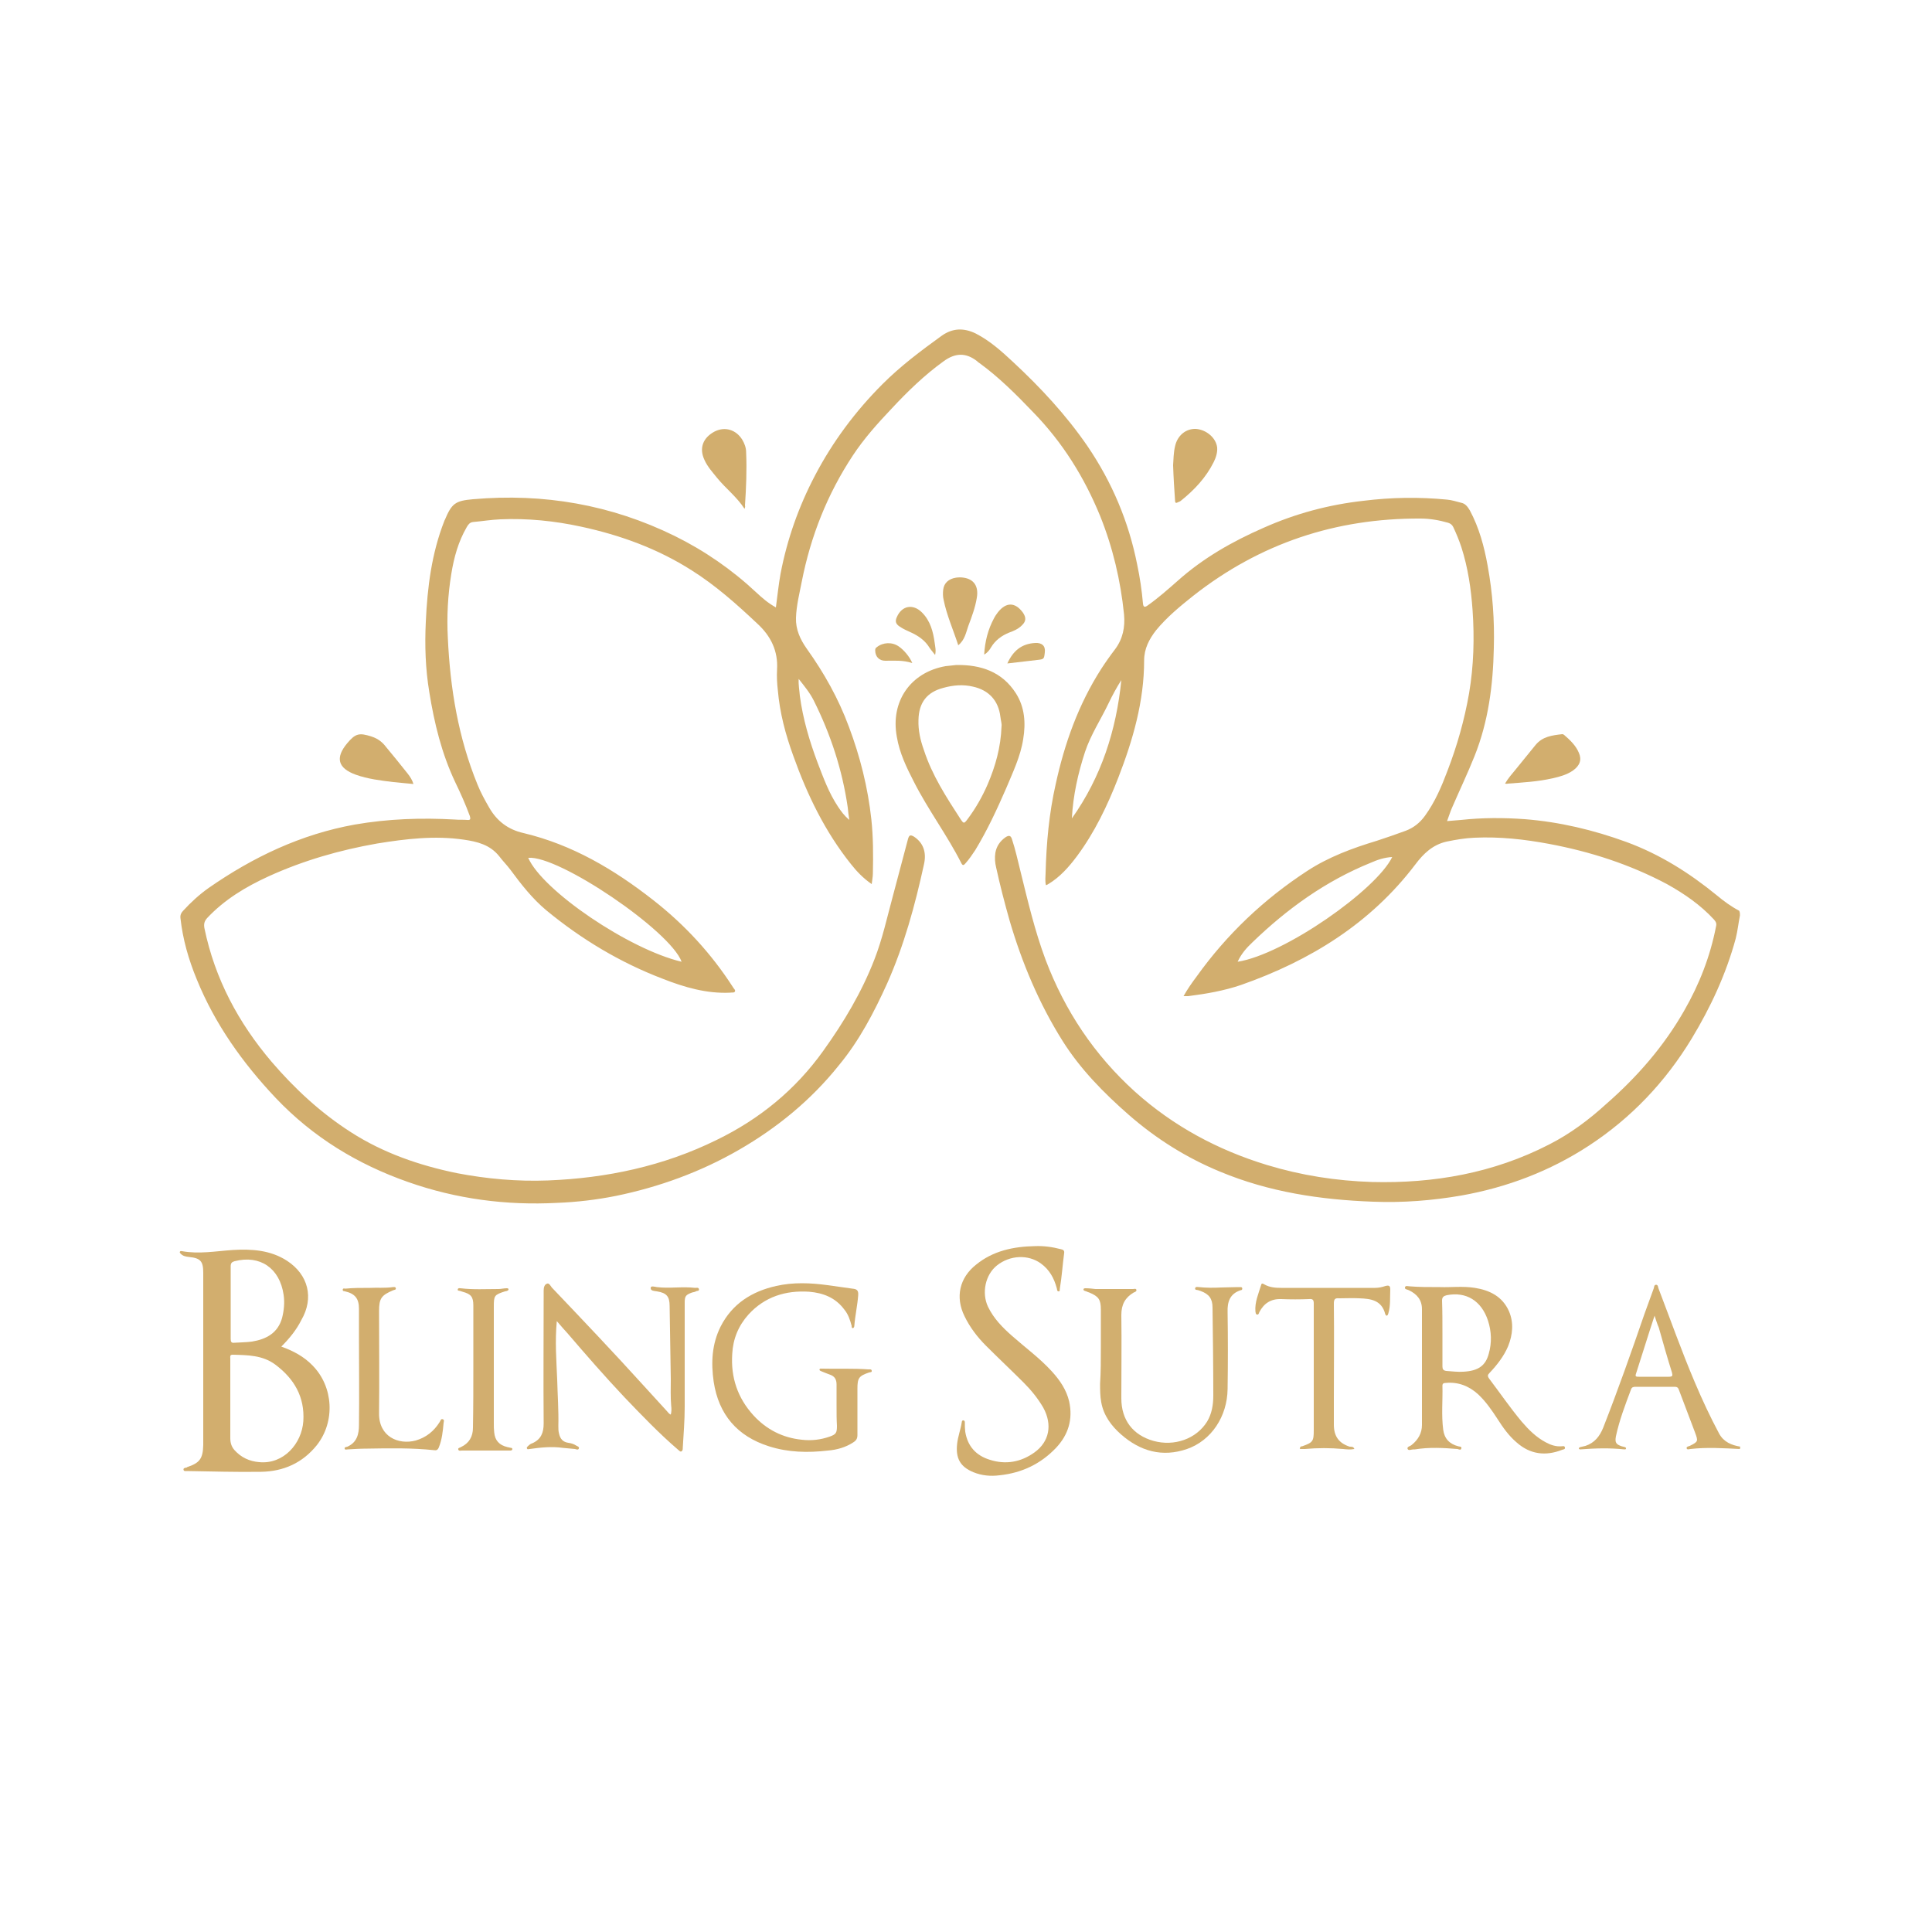<?xml version="1.0" ?>
<svg xmlns="http://www.w3.org/2000/svg" viewBox="0 0 500 500" xml:space="preserve">
	<style type="text/css">
	.st0{fill:#D2AE6E;}
	.st1{fill:#D2AF6F;}
	.st2{fill:#D2AE6F;}
</style>
	<g>
		<path class="st0" d="M450.3,236.9c-0.4,2-0.6,4-1.1,6c-2.5,9.2-6.5,17.8-11.4,25.9c-6.8,11.2-15.6,20.5-26.6,27.7   c-10.1,6.6-21.2,10.8-33,12.9c-7.5,1.3-15.1,1.9-22.8,1.6c-13.7-0.5-27-2.5-39.7-7.8c-8.7-3.6-16.5-8.5-23.6-14.7   c-6.5-5.7-12.5-11.8-17.1-19.1c-6.1-9.7-10.5-20.2-13.7-31.1c-1.3-4.6-2.5-9.2-3.5-13.8c-0.3-1.2-0.4-2.5-0.2-3.8   c0.3-1.7,1.2-3,2.6-4c0.9-0.6,1.4-0.5,1.7,0.5c0.9,2.7,1.5,5.5,2.2,8.3c1.9,7.7,3.7,15.4,6.5,22.9c5,13.2,12.6,24.6,23.1,34.1   c9.9,8.9,21.4,15.1,34.2,19c8.9,2.7,17.9,4.1,27.2,4.4c16,0.4,31.4-2.3,45.8-9.7c5.5-2.8,10.3-6.4,14.8-10.5   c8-7,14.9-14.9,20.2-24.2c3.9-6.8,6.7-14,8.2-21.7c0.2-0.8,0-1.2-0.5-1.8c-3.5-3.8-7.7-6.7-12.2-9.2c-9.6-5.1-19.8-8.4-30.5-10.4   c-6.4-1.2-12.8-1.9-19.3-1.6c-2.4,0.1-4.8,0.5-7.2,1c-3.6,0.8-6,3.1-8.1,5.9c-11.6,15.3-27.2,24.9-45.1,31.2   c-4.4,1.5-9,2.3-13.7,2.9c-0.4,0-0.7,0-1.2,0c1-1.8,2.2-3.5,3.4-5.1c7.8-10.9,17.4-20,28.6-27.3c5.5-3.6,11.7-5.9,18-7.8   c2.5-0.8,5-1.7,7.5-2.6c2.1-0.8,3.7-2.1,5-3.9c2.6-3.6,4.3-7.6,5.8-11.6c2.5-6.5,4.4-13.2,5.6-20.1c1.2-7.1,1.4-14.3,0.9-21.5   c-0.4-5.6-1.2-11-2.9-16.3c-0.6-1.8-1.3-3.5-2.1-5.2c-0.3-0.6-0.7-0.9-1.3-1.1c-2.4-0.7-4.8-1.1-7.2-1.1   c-21.9-0.1-41.5,6.4-58.8,20c-3.4,2.7-6.8,5.5-9.6,8.9c-1.8,2.3-3.1,4.8-3.1,7.8c0,10.6-2.9,20.6-6.7,30.4   c-2.8,7.2-6.1,14.1-10.7,20.3c-2.1,2.8-4.4,5.4-7.4,7.2c-0.2,0.1-0.3,0.2-0.6,0.3c-0.3-1.1-0.1-2.2-0.1-3.2   c0.2-7.7,0.9-15.4,2.6-22.9c2.3-10.6,5.9-20.7,11.8-29.9c1.1-1.7,2.3-3.4,3.6-5.1c2-2.7,2.6-5.7,2.3-9c-0.9-8.8-2.9-17.3-6.2-25.5   c-4.1-10-9.7-19-17.3-26.8c-4.4-4.6-8.9-9.1-14-12.8c-0.2-0.1-0.3-0.2-0.5-0.4c-2.9-2.3-5.7-2.2-8.7,0c-5,3.6-9.4,7.9-13.5,12.3   c-3.6,3.8-7.1,7.7-10,12.1c-6.6,10-10.9,20.9-13.2,32.6c-0.6,3.1-1.4,6.2-1.5,9.4c-0.1,3,1.1,5.6,2.8,8c4.5,6.3,8.2,12.9,10.9,20.2   c2.9,7.7,4.9,15.7,5.8,23.9c0.5,4.7,0.5,9.3,0.4,14c0,0.9-0.2,1.8-0.3,2.8c-2.2-1.5-3.9-3.3-5.4-5.2c-6.7-8.4-11.3-17.9-14.9-28   c-2-5.5-3.5-11.1-4-17c-0.2-1.7-0.3-3.5-0.2-5.3c0.3-4.8-1.6-8.7-5.1-11.9c-5.3-5-10.8-9.9-17-13.8c-8.8-5.6-18.4-9.1-28.6-11.3   c-6.9-1.5-13.9-2.2-20.9-1.9c-2.4,0.1-4.8,0.5-7.1,0.7c-0.8,0.1-1.2,0.6-1.6,1.3c-2.2,3.8-3.3,7.8-4,12.1c-0.9,5.5-1.2,11-0.9,16.6   c0.6,13.1,2.7,25.8,7.7,38c0.8,2,1.9,4,3,5.9c2,3.5,4.9,5.7,8.9,6.6c12.6,3,23.4,9.4,33.5,17.3c8.2,6.4,15.1,13.9,20.7,22.6   c0.2,0.4,0.7,0.7,0.5,1.1c-0.2,0.4-0.8,0.2-1.2,0.3c-6.1,0.3-11.9-1.4-17.5-3.6c-11-4.2-21-10.2-30.1-17.7c-3.6-3-6.5-6.7-9.3-10.5   c-0.9-1.2-2-2.3-2.9-3.5c-2.4-3-5.7-3.8-9.2-4.3c-7.5-1.1-15-0.2-22.4,1c-9.7,1.7-19.1,4.4-28.1,8.5c-5.9,2.7-11.4,6-15.9,10.8   c-0.7,0.8-0.9,1.5-0.7,2.6c2.7,13.1,8.8,24.5,17.4,34.6c6,7,12.7,13.2,20.5,18.2c8.4,5.4,17.7,8.6,27.4,10.6   c7.8,1.5,15.7,2.2,23.6,1.9c15.2-0.6,29.9-3.7,43.7-10.5c11.1-5.4,20.4-13,27.6-23.1c5.3-7.4,9.9-15.1,13.2-23.6   c2.1-5.4,3.3-11,4.8-16.5c1.3-4.9,2.6-9.8,3.9-14.7c0.3-1,0.6-1.1,1.5-0.6c2.3,1.5,3.4,3.9,2.6,7.3c-2.3,10.5-5.1,20.8-9.5,30.7   c-3.4,7.5-7.2,14.8-12.5,21.2c-7.2,9-16,16.2-25.9,21.9c-9.9,5.7-20.6,9.6-31.8,11.9c-5,1-10.1,1.6-15.2,1.8   c-13.2,0.7-26.1-1-38.6-5.4c-13.1-4.6-24.6-11.6-34.2-21.7c-8.6-9.1-15.8-19.2-20.5-30.8c-2.1-5.1-3.6-10.3-4.2-15.8   c-0.1-0.8,0.2-1.4,0.7-1.9c2-2.2,4.2-4.2,6.6-5.9c11.5-8,23.9-13.9,37.8-16.4c8.6-1.5,17.3-1.8,26-1.3c1,0.1,2.1,0,3.1,0.1   c0.9,0.1,0.9-0.3,0.7-1c-1.1-3-2.4-5.9-3.8-8.8c-3.5-7.4-5.4-15.2-6.7-23.3c-1-6-1.2-12.1-0.9-18.2c0.4-8.9,1.5-17.7,4.8-26.1   c0-0.1,0.1-0.2,0.1-0.2c1.8-4.3,2.7-5,7.3-5.4c18.3-1.6,35.7,1.4,52.2,9.5c7.7,3.8,14.8,8.7,21.1,14.6c1.5,1.4,3.1,2.8,5.1,3.9   c0.4-3,0.7-5.9,1.2-8.7c1.7-8.9,4.7-17.4,8.9-25.4c4.6-8.8,10.5-16.7,17.5-23.7c4.7-4.7,9.9-8.6,15.3-12.5c2.8-2,5.7-2.1,8.8-0.6   c3.7,1.9,6.7,4.6,9.7,7.4c7.1,6.6,13.7,13.7,19.2,21.7c6.4,9.4,10.7,19.6,12.9,30.7c0.7,3.3,1.2,6.7,1.5,10.1c0.1,1,0.5,1,1.2,0.5   c2.7-1.9,5.3-4.2,7.8-6.4c6.6-5.9,14.2-10.2,22.2-13.7c8.3-3.7,16.9-6,25.9-7c7.2-0.9,14.4-1,21.6-0.3c1.2,0.1,2.4,0.5,3.6,0.8   c1.1,0.2,1.7,1,2.3,2c2.4,4.5,3.7,9.3,4.6,14.3c1.3,7.1,1.8,14.2,1.6,21.3c-0.2,9.6-1.4,19-5,28c-1.8,4.5-3.9,8.9-5.8,13.3   c-0.5,1.1-0.8,2.2-1.3,3.5c1.3-0.1,2.5-0.2,3.6-0.3c5.5-0.6,11-0.6,16.5-0.2c9,0.7,17.8,2.8,26.3,5.9c8.7,3.2,16.3,8,23.4,13.8   c1.8,1.5,3.7,2.9,5.8,4C450.3,236.1,450.3,236.5,450.3,236.9z M176.4,248.9c-2.9-8-31.8-27.6-39.7-26.9   C140.4,230.5,162.8,245.7,176.4,248.9z M360.3,221.8c-2,0.1-3.8,0.7-5.6,1.5c-11.6,4.7-21.6,11.9-30.6,20.6c-1.5,1.4-2.9,3-3.8,5   C332.4,247,356.2,230.3,360.3,221.8z M206.7,175.7c-0.1,1.6,0.2,3,0.3,4.4c0.8,6,2.5,11.7,4.6,17.3c1.5,3.9,2.9,7.8,5.3,11.4   c0.8,1.2,1.6,2.3,2.9,3.4c-0.2-1.2-0.3-2.2-0.4-3.2c-1.4-9.7-4.4-18.9-8.8-27.7C209.6,179.3,208.2,177.6,206.7,175.7z M277.4,211.8   c7.6-10.7,11.5-22.8,12.8-35.8c-1.2,1.9-2.3,3.9-3.3,6c-2,4.2-4.6,8.1-6.1,12.6C279,200.1,277.7,205.9,277.4,211.8z"/>
		<path class="st1" d="M450.3,375c-4.3-0.2-8.5-0.5-12.8,0c-0.3,0-0.9,0.3-1-0.2c-0.1-0.4,0.5-0.5,0.8-0.6c2.2-1.1,2.2-1.2,1.4-3.4   c-1.4-3.7-2.8-7.4-4.2-11.1c-0.2-0.6-0.5-0.8-1.1-0.8c-3.4,0-6.7,0-10.1,0c-0.6,0-1,0.1-1.2,0.7c-1.5,4-3,7.9-3.9,12.1   c-0.3,1.6,0,2.1,1.5,2.6c0.3,0.1,0.5,0.1,0.8,0.2c0.2,0.1,0.4,0.2,0.3,0.4c0,0.2-0.2,0.2-0.4,0.2c-3.8-0.4-7.6-0.3-11.4,0   c-0.1,0-0.3,0-0.4-0.2c0-0.3,0.2-0.3,0.4-0.4c0.4-0.1,0.9-0.2,1.3-0.3c2.4-0.8,3.7-2.5,4.6-4.7c3.8-9.7,7.3-19.6,10.7-29.5   c0.8-2.2,1.6-4.4,2.4-6.6c0.1-0.4,0.1-0.9,0.6-0.9c0.5,0,0.5,0.6,0.6,0.9c3.1,8.1,6,16.3,9.4,24.3c1.9,4.5,4,9,6.3,13.3   c1.2,2.2,3.2,3,5.5,3.4C450.3,374.6,450.3,374.8,450.3,375z M428.2,340.5c-1.7,5.1-3.2,10.1-4.8,15c-0.3,0.8,0.1,0.8,0.7,0.8   c2.6,0,5.2,0,7.8,0c1,0,1-0.3,0.8-1.1c-1.2-3.8-2.3-7.7-3.4-11.6C428.9,342.7,428.6,341.7,428.2,340.5z"/>
		<path class="st0" d="M72.8,348.5c3.1,1.1,5.9,2.6,8.1,4.9c5.4,5.5,5.9,14.5,1.1,20.6c-3.7,4.6-8.6,6.8-14.4,6.9   c-6.4,0.1-12.9-0.1-19.3-0.2c-0.3,0-0.7,0.1-0.8-0.3c-0.1-0.5,0.4-0.5,0.7-0.6c0.1,0,0.2,0,0.2-0.1c3.3-1.1,4.1-2.2,4.2-5.7   c0-0.7,0-1.4,0-2c0-14,0-28.1,0-42.1c0-0.2,0-0.3,0-0.5c0-3-0.7-3.8-3.7-4.1c-0.8-0.1-1.5-0.2-2.1-0.8c-0.2-0.2-0.4-0.4-0.2-0.6   c0.1-0.2,0.3-0.1,0.5-0.1c4.4,0.8,8.7,0,13.1-0.3c4.9-0.3,9.8,0,14.1,2.8c5.5,3.6,7,9.6,3.7,15.3C76.7,344.2,74.9,346.4,72.8,348.5   z M59.6,362c0,3.4,0,6.8,0,10.2c0,1.2,0.3,2.2,1.1,3.1c1.7,1.9,3.9,2.9,6.4,3.1c6.3,0.6,11-4.8,11.4-10.6c0.4-6.3-2.4-11-7.2-14.6   c-3.3-2.5-7.2-2.5-11.1-2.6c-0.8,0-0.6,0.6-0.6,1C59.6,355.1,59.6,358.6,59.6,362z M59.7,337c0,3.2,0,6.3,0,9.5c0,0.8,0.2,1.1,1,1   c1.5-0.1,3-0.1,4.5-0.3c3.7-0.6,6.7-2.2,7.8-6.1c0.5-2,0.7-4,0.4-6c-1-6.9-6.1-10.4-12.7-8.7c-0.7,0.2-1,0.5-1,1.3   C59.7,330.8,59.7,333.9,59.7,337z"/>
		<path class="st0" d="M247.5,172.1c6.3-0.1,11.8,1.7,15.4,7.3c2.3,3.6,2.6,7.7,1.9,11.9c-0.7,4.5-2.7,8.6-4.4,12.7   c-2.4,5.5-4.9,10.9-8,16c-0.8,1.2-1.6,2.4-2.6,3.5c-0.4,0.5-0.7,0.5-1-0.1c-3.7-7.3-8.6-13.8-12.3-21.1c-1.9-3.7-3.7-7.4-4.4-11.6   c-1.7-9.1,3.5-16.7,12.6-18.3C245.6,172.3,246.5,172.2,247.5,172.1z M259.2,187.9c0.1-0.5-0.2-1.5-0.3-2.4c-0.5-4.2-3-6.9-7.1-7.8   c-2.5-0.6-5.1-0.4-7.6,0.3c-4.3,1.1-6.4,3.8-6.5,8.3c-0.1,2.7,0.5,5.3,1.4,7.8c2.1,6.5,5.8,12.2,9.5,17.9c0.8,1.2,0.9,1.2,1.8,0   c2.1-2.8,3.8-5.8,5.2-9C257.6,198.3,259,193.5,259.2,187.9z"/>
		<path class="st2" d="M144.1,341.9c-0.5,5.3-0.1,10.2,0.1,15.1c0.1,4,0.4,8.1,0.3,12.1c0,0.7,0,1.3,0.2,2c0.3,1.3,1,2.1,2.4,2.3   c0.7,0.1,1.4,0.3,2,0.7c0.3,0.2,0.9,0.3,0.7,0.8c-0.2,0.4-0.6,0.2-1,0.1c-1.1-0.1-2.1-0.2-3.2-0.3c-2.8-0.4-5.7-0.1-8.5,0.3   c-0.3,0-0.6,0.2-0.7-0.1c-0.2-0.3,0.1-0.5,0.3-0.7c0.3-0.3,0.7-0.6,1.1-0.7c2.2-1,2.9-2.7,2.9-5.1c-0.1-11.2,0-22.4,0-33.6   c0-0.3,0-0.6,0-0.8c0-0.8,0.2-1.6,0.9-1.8c0.5-0.2,0.9,0.6,1.2,1c7.9,8.3,15.8,16.6,23.5,25.1c2.1,2.3,4.2,4.6,6.3,6.9   c0.3,0.3,0.5,0.7,1,0.9c0.2-0.8,0.2-1.5,0.1-2.3c-0.2-2.3-0.1-4.6-0.1-6.9c-0.1-6.3-0.2-12.6-0.3-18.9c0-2.5-0.8-3.4-3.3-3.8   c-0.6-0.1-1.7-0.1-1.6-0.9c0-0.6,1-0.3,1.6-0.2c3.3,0.4,6.6-0.2,9.9,0.2c0.4,0,0.9-0.2,1,0.4c0,0.5-0.5,0.3-0.8,0.5   c-0.3,0.2-0.7,0.2-1,0.3c-1.6,0.6-1.9,0.9-1.9,2.6c0,9,0,18,0,27c0,3.6-0.3,7.1-0.5,10.6c0,0.3,0,0.7-0.3,0.9   c-0.4,0.2-0.6-0.2-0.9-0.4c-4.9-4.2-9.4-8.9-13.9-13.6c-5-5.3-9.8-10.8-14.6-16.4C146.1,344.2,145.2,343.2,144.1,341.9z"/>
		<path class="st0" d="M267.8,322.5c2.3-0.1,4.5,0.2,6.8,0.8c0.6,0.1,0.9,0.4,0.8,1c-0.4,3-0.6,6.1-1.1,9.1c-0.1,0.3,0.1,0.8-0.3,0.8   c-0.5,0-0.4-0.5-0.5-0.8c-0.7-2.6-1.9-4.8-4.1-6.4c-3.3-2.4-8-2.2-11.4,0.5c-3,2.4-4,7.1-2.3,10.7c1.5,3.1,3.8,5.4,6.3,7.6   c3.4,3,7.1,5.7,10.2,9.1c2.1,2.3,3.8,4.8,4.5,7.8c1,4.6-0.2,8.6-3.4,12c-4,4.2-8.9,6.5-14.6,7.1c-2.3,0.3-4.6,0.1-6.8-0.8   c-3.4-1.4-4.6-3.6-4.2-7.3c0.2-1.9,0.9-3.7,1.2-5.6c0-0.2,0.1-0.6,0.5-0.5c0.3,0.1,0.3,0.4,0.3,0.6c0,0.8,0,1.5,0.1,2.3   c0.6,3.8,2.8,6.2,6.4,7.3c4.1,1.3,8,0.6,11.5-1.9c3.9-2.8,4.7-7.2,2.3-11.6c-1.4-2.4-3.1-4.5-5.1-6.5c-3.2-3.2-6.5-6.3-9.7-9.5   c-2.3-2.3-4.2-4.8-5.6-7.7c-2.4-4.9-1.3-9.9,3-13.3C257,323.7,262.3,322.6,267.8,322.5z"/>
		<path class="st2" d="M372.8,333.1c2.6,0.1,5.8-0.3,8.9,0.2c3.8,0.6,7.1,2.2,8.8,6c1.3,3,1,6.1-0.2,9.1c-1.1,2.6-2.9,4.9-4.8,6.9   c-0.5,0.5-0.6,0.8-0.1,1.5c2.8,3.7,5.4,7.5,8.4,11.1c1.8,2.1,3.8,4.1,6.3,5.4c1.3,0.7,2.6,1.1,4,1c0.3,0,0.8-0.2,0.9,0.3   c0.1,0.5-0.4,0.5-0.7,0.6c-4.3,1.7-8.3,1.2-11.8-1.9c-2-1.7-3.5-3.8-4.9-6c-1.5-2.3-3-4.5-5-6.4c-2.4-2.2-5.2-3.3-8.4-3   c-0.5,0-0.9,0.1-0.9,0.7c0.1,3.8-0.3,7.6,0.2,11.4c0.3,2.3,1.6,3.7,3.9,4.3c0.3,0.1,0.9,0,0.8,0.5c-0.1,0.6-0.6,0.3-1,0.2   c-3.7-0.3-7.3-0.5-11,0.1c-0.1,0-0.2,0-0.4,0c-0.5,0-1.3,0.4-1.5-0.1c-0.3-0.6,0.7-0.7,1.1-1.1c1.6-1.3,2.6-3,2.6-5.1   c0-10,0-20,0-30c0-2.4-1.3-3.9-3.4-4.9c-0.4-0.2-1.1-0.2-1-0.7c0.1-0.6,0.8-0.3,1.2-0.3C367.2,333.1,369.7,333.1,372.8,333.1z    M373.3,345c0,2.9,0,5.8,0,8.6c0,0.7,0.2,1.1,1,1.2c1.5,0.1,3,0.3,4.4,0.2c3.9-0.2,5.8-1.6,6.6-4.7c0.8-2.8,0.7-5.7-0.2-8.5   c-1.7-5.2-5.7-7.6-10.7-6.6c-0.8,0.2-1.2,0.5-1.2,1.4C373.3,339.4,373.3,342.2,373.3,345z"/>
		<path class="st2" d="M216.5,363.9c0-1.9,0-3.8,0-5.6c0-1.3-0.5-2.1-1.6-2.5c-0.8-0.3-1.6-0.6-2.3-0.9c-0.2-0.1-0.6-0.2-0.5-0.5   c0.1-0.3,0.4-0.2,0.6-0.2c4,0.1,8.1-0.1,12.1,0.2c0.3,0,0.7-0.1,0.8,0.3c0.1,0.5-0.4,0.4-0.7,0.5c-2.6,0.9-3,1.4-3,4.2   c0,4,0,8,0,12c0,0.9-0.3,1.4-1.1,1.9c-2,1.3-4.2,1.9-6.5,2.1c-5.2,0.6-10.3,0.5-15.3-1.1c-8.2-2.6-13-8.2-14.3-16.7   c-0.7-4.9-0.5-9.7,1.8-14.3c3-5.9,8.1-9.1,14.4-10.5c4.4-1,8.9-0.8,13.3-0.2c2.1,0.3,4.3,0.6,6.4,0.9c1.1,0.1,1.6,0.4,1.5,1.7   c-0.2,2.7-0.8,5.3-1,7.9c0,0.2-0.1,0.5-0.3,0.6c-0.4,0.1-0.4-0.3-0.4-0.6c-0.4-1.5-0.9-3-1.9-4.2c-2.3-3.1-5.5-4.3-9.1-4.6   c-6.1-0.4-11.5,1.3-15.7,5.9c-2.6,2.9-4,6.3-4.2,10.2c-0.4,6.1,1.4,11.4,5.5,15.9c3.4,3.7,7.6,5.8,12.5,6.3c2.5,0.3,4.9,0,7.2-0.8   c1.7-0.6,1.9-1,1.9-2.8C216.5,367.4,216.5,365.6,216.5,363.9z"/>
		<path class="st1" d="M284.9,348.5c0-3.2,0-6.4,0-9.6c0-2.6-0.6-3.4-3-4.4c-0.4-0.1-0.7-0.3-1.1-0.4c-0.2-0.1-0.4-0.1-0.4-0.4   c0-0.2,0.2-0.3,0.5-0.3c0.9,0,1.8,0.1,2.6,0.2c3.2,0,6.5,0,9.7,0c0.3,0,0.8-0.2,0.9,0.2c0.1,0.4-0.4,0.6-0.7,0.7   c-2.2,1.3-3.2,3.1-3.2,5.8c0.1,7.2,0,14.4,0,21.6c0,5.6,3,9.5,8.3,11c5.4,1.5,11.1-0.5,13.9-5c1.2-2,1.6-4.3,1.6-6.7   c0-7.6-0.1-15.2-0.2-22.8c0-2.3-0.9-3.5-3.1-4.3c-0.2-0.1-0.4-0.1-0.6-0.2c-0.3-0.1-0.9,0-0.8-0.5c0.1-0.5,0.7-0.3,1-0.3   c1.9,0.2,3.8,0.2,5.7,0.1c1.4,0,2.9-0.1,4.3-0.1c0.3,0,0.6,0,0.8,0c0.2,0,0.4,0.1,0.4,0.4c0,0.3-0.2,0.4-0.4,0.4   c-2.8,0.9-3.5,3-3.4,5.7c0.1,6.6,0.1,13.3,0,19.9c-0.1,7.1-4.2,13.3-10.5,15.5c-6.4,2.2-12.1,0.6-17.1-3.8   c-2.5-2.2-4.5-4.9-5.1-8.3c-0.3-1.6-0.3-3.2-0.3-4.8C284.9,355.1,284.9,351.8,284.9,348.5C284.9,348.5,284.9,348.5,284.9,348.5z"/>
		<path class="st1" d="M350.5,375c-1,0.2-2,0.1-2.9,0c-3.3-0.3-6.6-0.3-9.9,0c-0.3,0-0.6,0-1,0c-0.2,0-0.4,0-0.3-0.2   c0-0.1,0.1-0.3,0.2-0.4c0.1-0.1,0.3-0.1,0.4-0.1c2.8-1,3-1.3,3-4.2c0-10.9,0-21.9,0-32.8c0-0.9-0.3-1.2-1.2-1.1   c-2.4,0.1-4.8,0.1-7.2,0c-2.7-0.1-4.5,1.1-5.7,3.4c-0.1,0.3-0.2,0.7-0.6,0.6c-0.4-0.1-0.3-0.5-0.4-0.8c-0.2-2.4,0.8-4.6,1.5-6.9   c0.1-0.5,0.5-0.3,0.8-0.1c1.4,0.8,2.9,0.9,4.4,0.9c8.1,0,16.2,0,24.3,0c0.9,0,1.8-0.2,2.7-0.5c0.8-0.2,1.2-0.1,1.2,0.9   c-0.1,2.1,0.1,4.2-0.5,6.2c-0.1,0.2-0.1,0.5-0.4,0.6c-0.2,0-0.3-0.2-0.4-0.4c-0.9-3.6-3.7-4-6.7-4.1c-1.7-0.1-3.4,0-5.2,0   c-1.1-0.1-1.4,0.2-1.4,1.4c0.1,8.2,0,16.4,0,24.6c0,2.2,0,4.5,0,6.7c0,3,1.3,4.8,4.1,5.7C349.9,374.4,350.3,374.4,350.5,375z"/>
		<path class="st0" d="M95.9,333.3c1.5-0.1,3.7,0.1,5.8-0.2c0.3,0,0.6-0.1,0.7,0.2c0.2,0.5-0.3,0.5-0.6,0.6c-3.1,1.3-3.7,2.1-3.7,5.4   c0,8.8,0.1,17.6,0,26.4c-0.1,6.1,5,8.3,9.5,7.1c2.7-0.8,4.7-2.4,6.2-4.8c0.2-0.3,0.3-0.9,0.8-0.7c0.5,0.2,0.2,0.7,0.2,1   c-0.2,2.1-0.4,4.2-1.2,6.2c-0.3,0.8-0.7,0.9-1.3,0.8c-5.7-0.6-11.5-0.5-17.2-0.4c-1.7,0-3.4,0.1-5.1,0.2c-0.3,0-0.7,0.2-0.8-0.2   c-0.1-0.4,0.4-0.4,0.7-0.5c2.5-1.1,3-3.3,3-5.6c0.1-7.5,0-15.1,0-22.6c0-2.5,0-5,0-7.5c0-2.6-1-3.9-3.6-4.5c-0.3-0.1-0.6,0-0.6-0.4   c0-0.5,0.5-0.3,0.7-0.3C91.4,333.3,93.3,333.3,95.9,333.3z"/>
		<path class="st2" d="M122.5,353.5c0-5.2,0-10.4,0-15.6c0-2.3-0.6-3-2.8-3.6c-0.2-0.1-0.4-0.1-0.6-0.2c-0.3-0.1-0.8,0-0.6-0.5   c0.1-0.3,0.5-0.2,0.7-0.2c3.3,0.4,6.5,0.2,9.8,0.2c0.7,0,1.4-0.2,2.1-0.2c0.2,0,0.5,0,0.5,0.3c0,0.2-0.2,0.3-0.4,0.4   c-0.2,0-0.3,0.1-0.5,0.1c-2.8,0.9-2.9,1.1-2.9,4c0,10.1,0,20.1,0,30.2c0,0.8,0,1.5,0.1,2.3c0.2,2.1,1.3,3.3,3.4,3.8   c0.3,0.1,0.6,0.1,0.9,0.2c0.2,0,0.4,0.1,0.4,0.3c0,0.3-0.3,0.4-0.5,0.4c-0.2,0-0.3,0-0.5,0c-4,0-8.1,0-12.1,0   c-0.3,0-0.8,0.2-0.9-0.3c-0.1-0.4,0.4-0.4,0.7-0.6c2.1-1,3.1-2.7,3.1-5C122.5,364.1,122.5,358.8,122.5,353.5   C122.5,353.5,122.5,353.5,122.5,353.5z"/>
		<path class="st0" d="M192.7,131.7c-2-3.1-4.9-5.3-7.1-8c-1.2-1.5-2.5-2.9-3.3-4.7c-1.4-3-0.4-5.7,2.6-7.3c2.7-1.4,5.6-0.5,7.2,2.1   c0.6,1,1,2.1,1,3.3c0.2,4.6,0,9.2-0.3,13.7C192.9,131.1,192.8,131.3,192.7,131.7z"/>
		<path class="st0" d="M303.6,120.4c0.1-1.5,0.1-3.2,0.5-4.9c0.6-2.8,2.8-4.6,5.4-4.5c2.7,0.2,5.2,2.3,5.5,4.8   c0.1,1.3-0.3,2.6-0.9,3.8c-2,4-5,7.2-8.5,10c-0.2,0.2-0.6,0.3-0.8,0.4c-0.5,0.3-0.7,0.1-0.7-0.5   C303.9,126.6,303.7,123.6,303.6,120.4z"/>
		<path class="st0" d="M389.5,202.8c0.8-1.4,1.8-2.5,2.7-3.6c1.7-2.1,3.5-4.3,5.2-6.4c1.8-2.2,4.3-2.5,6.9-2.8c0.2,0,0.4,0.1,0.5,0.2   c1.5,1.3,3,2.7,3.8,4.6c0.8,1.8,0.3,3.3-1.5,4.6c-1.6,1.1-3.4,1.6-5.2,2c-3.9,0.9-7.8,1.1-11.7,1.4   C390,202.9,389.8,202.8,389.5,202.8z"/>
		<path class="st0" d="M107,202.9c-1.8-0.2-3.5-0.3-5.2-0.5c-3.3-0.4-6.6-0.8-9.7-1.9c-4.7-1.7-5.4-4.4-2.2-8.2   c2.1-2.5,3.1-2.7,6.2-1.7c1.3,0.4,2.4,1.1,3.3,2.1c2.1,2.5,4.1,5,6.1,7.5C106.2,201.1,106.7,201.9,107,202.9z"/>
		<path class="st2" d="M248,167c-1.3-4-3-7.8-3.8-11.8c-0.2-0.8-0.2-1.8-0.1-2.6c0.2-1.7,1.4-2.8,3.3-3.1c0.7-0.1,1.4-0.1,2,0   c2.7,0.4,3.9,2.3,3.4,5.2c-0.4,2.5-1.3,4.9-2.2,7.3C250,163.7,249.7,165.6,248,167z"/>
		<path class="st1" d="M254.7,169.4c0.2-3.4,1-6.5,2.5-9.3c0.3-0.6,0.7-1.2,1.1-1.7c2.1-2.6,4.4-2.6,6.4,0.1c0.9,1.3,0.9,2.3-0.3,3.4   c-0.9,0.9-2.1,1.4-3.2,1.8c-2,0.8-3.6,2-4.7,3.8C256.1,168.2,255.6,168.9,254.7,169.4z"/>
		<path class="st1" d="M242,169.5c-0.5-0.7-1-1.2-1.4-1.8c-1.2-2-3-3.2-5-4.1c-0.9-0.4-1.8-0.8-2.7-1.4c-1.1-0.7-1.3-1.4-0.8-2.5   c1.3-3,4.2-3.5,6.5-1.2c2.2,2.2,2.9,5,3.3,7.9C242,167.3,242.3,168.3,242,169.5z"/>
		<path class="st1" d="M260.7,171.7c1.5-3.3,3.7-5.1,7.2-5.3c1.7-0.1,2.7,0.7,2.5,2.4c-0.2,1.8-0.2,1.8-2,2   C265.9,171.1,263.3,171.4,260.7,171.7z"/>
		<path class="st1" d="M236.1,171.6c-2.4-0.8-4.7-0.6-7-0.6c-1.6,0-2.6-1.1-2.6-2.7c0-0.4,0.1-0.6,0.4-0.8c1.6-1.3,4-1.4,5.7-0.2   C233.8,168.1,235.4,169.9,236.1,171.6z"/>
	</g>
</svg>